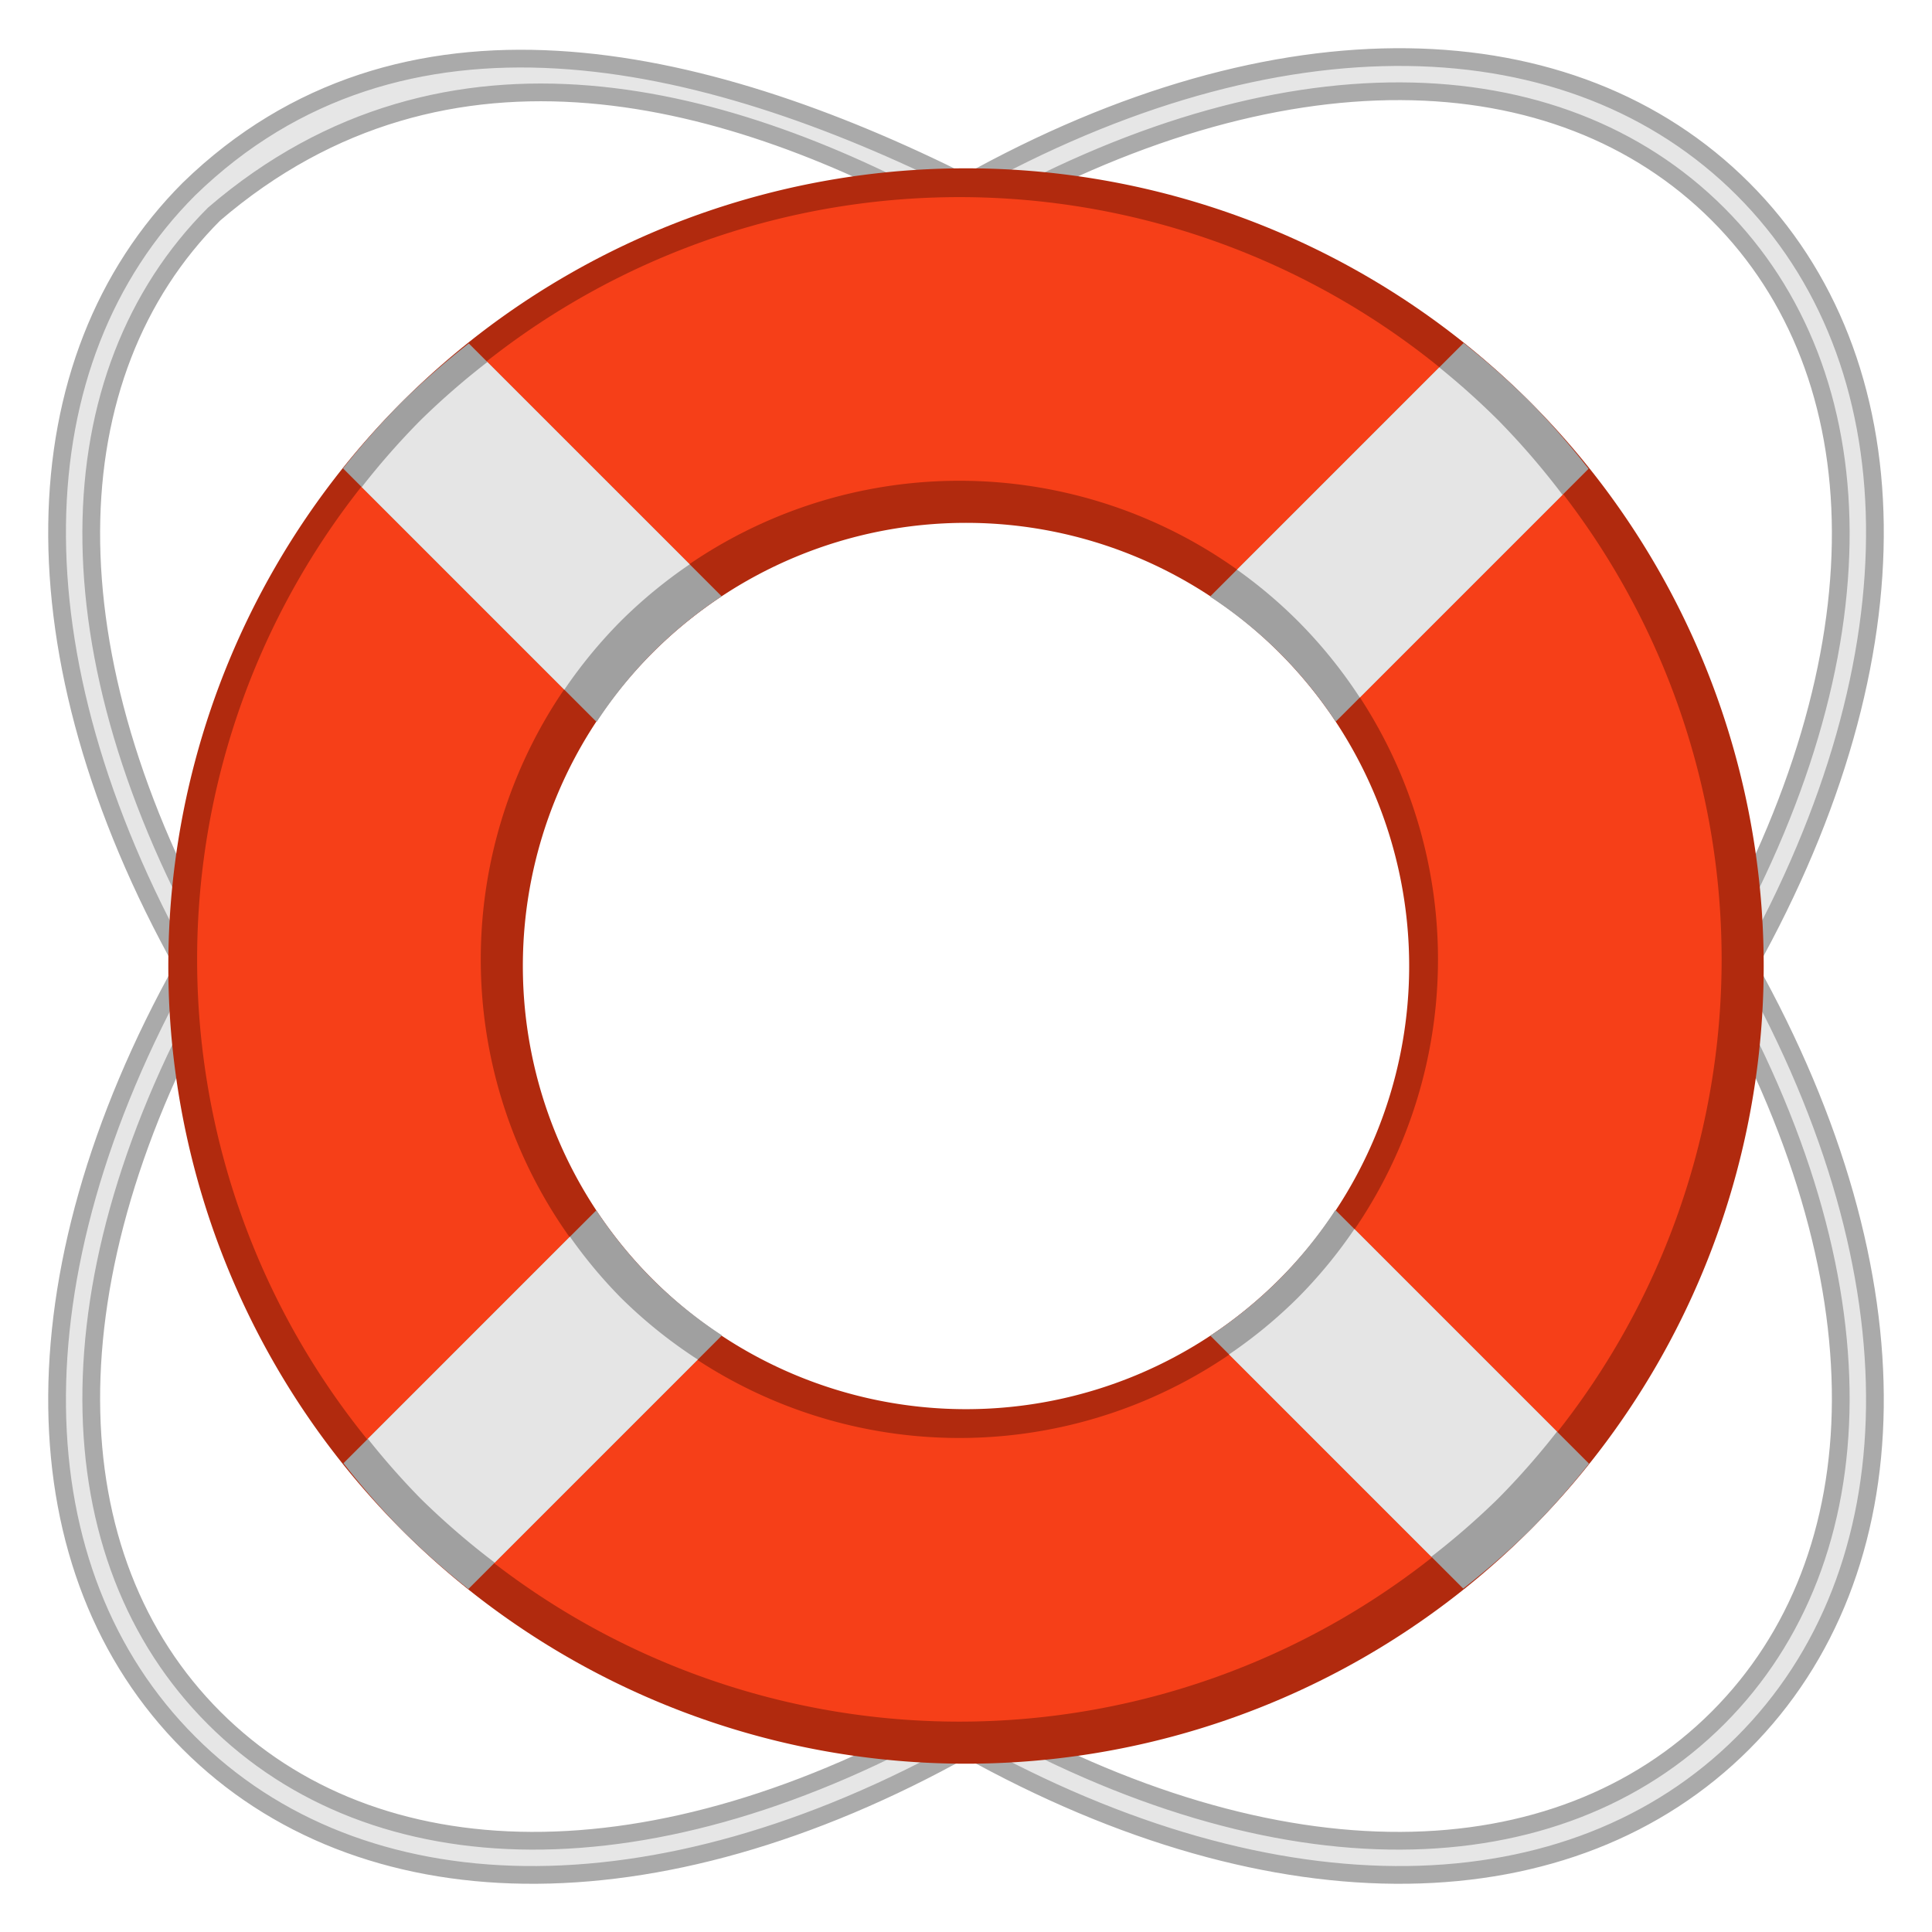 <?xml version="1.0" encoding="UTF-8" standalone="no"?>
<svg
   xmlns:dc="http://purl.org/dc/elements/1.1/"
   xmlns:cc="http://creativecommons.org/ns#"
   xmlns:rdf="http://www.w3.org/1999/02/22-rdf-syntax-ns#"
   xmlns:svg="http://www.w3.org/2000/svg"
   xmlns="http://www.w3.org/2000/svg"
   version="1.0"
   id="svg1902"
   height="100"
   width="100">
  <defs
     id="defs1904" />
  <path
     id="path955-2"
     d="M 9.783,9.783 C 0.948,18.618 0.5,33.844 9.527,50 0.5,66.156 0.948,81.382 9.783,90.217 18.618,99.052 33.844,99.5 50,90.473 c 16.156,9.027 31.382,8.579 40.217,-0.256 8.835,-8.835 9.283,-24.061 0.256,-40.217 C 99.5,33.844 99.052,18.618 90.217,9.783 81.382,0.948 66.156,0.5 50,9.527 36.237,2.627 20.698,-0.829 9.783,9.783 Z M 49.545,11.344 50,11.604 50.455,11.344 c 15.787,-9.021 30.18,-8.548 38.464,-0.263 8.285,8.285 8.758,22.677 -0.263,38.464 l -0.26,0.455 0.26,0.455 c 9.021,15.787 8.548,30.18 0.263,38.464 -8.285,8.285 -22.677,8.758 -38.464,-0.263 L 50,88.396 49.545,88.656 C 33.758,97.677 19.365,97.204 11.081,88.919 2.796,80.635 2.323,66.242 11.344,50.455 l 0.26,-0.455 -0.26,-0.455 C 2.323,33.758 2.796,19.365 11.081,11.081 23.165,0.71 37.916,4.845 49.545,11.344 Z"
     style="color:#000000;font-style:normal;font-variant:normal;font-weight:normal;font-stretch:normal;font-size:medium;line-height:normal;font-family:sans-serif;font-variant-ligatures:normal;font-variant-position:normal;font-variant-caps:normal;font-variant-numeric:normal;font-variant-alternates:normal;font-feature-settings:normal;text-indent:0;text-align:start;text-decoration:none;text-decoration-line:none;text-decoration-style:solid;text-decoration-color:#000000;letter-spacing:normal;word-spacing:normal;text-transform:none;writing-mode:lr-tb;direction:ltr;text-orientation:mixed;dominant-baseline:auto;baseline-shift:baseline;text-anchor:start;white-space:normal;shape-padding:0;clip-rule:nonzero;display:inline;overflow:visible;visibility:visible;opacity:1;isolation:auto;mix-blend-mode:normal;color-interpolation:sRGB;color-interpolation-filters:linearRGB;solid-color:#000000;solid-opacity:1;vector-effect:none;fill:#e6e6e6;fill-opacity:1;fill-rule:nonzero;stroke:#aaaaaa;stroke-width:0.918;stroke-linecap:round;stroke-linejoin:miter;stroke-miterlimit:4;stroke-dasharray:none;stroke-dashoffset:0;stroke-opacity:1;color-rendering:auto;image-rendering:auto;shape-rendering:auto;text-rendering:auto;enable-background:accumulate" />
  <path
     id="path857"
     d="m 20.805,20.805 a 41.289,41.289 0 0 0 0,58.391 41.289,41.289 0 0 0 58.391,0 41.289,41.289 0 0 0 0,-58.391 41.289,41.289 0 0 0 -58.391,0 z m 12.976,12.976 a 22.938,22.938 0 0 1 32.439,0 22.938,22.938 0 0 1 0,32.439 22.938,22.938 0 0 1 -32.439,0 22.938,22.938 0 0 1 0,-32.439 z"
     style="opacity:1;vector-effect:none;fill:#b12a0e;fill-opacity:1;stroke:none;stroke-width:0.918;stroke-linecap:round;stroke-linejoin:round;stroke-miterlimit:4;stroke-dasharray:none;stroke-dashoffset:3.2;stroke-opacity:1" />
  <path
     id="path898"
     d="m 21.759,21.759 a 39.453,39.453 0 0 0 0,55.796 39.453,39.453 0 0 0 55.796,0 39.453,39.453 0 0 0 0,-55.796 39.453,39.453 0 0 0 -55.796,0 z m 10.381,10.381 a 24.773,24.773 0 0 1 35.034,0 24.773,24.773 0 0 1 0,35.034 24.773,24.773 0 0 1 -35.034,0 24.773,24.773 0 0 1 0,-35.034 z"
     style="opacity:1;vector-effect:none;fill:#f63f18;fill-opacity:1;stroke:none;stroke-width:0.918;stroke-linecap:round;stroke-linejoin:round;stroke-miterlimit:4;stroke-dasharray:none;stroke-dashoffset:3.2;stroke-opacity:1" />
  <path
     id="rect862"
     d="m 20.805,20.805 a 41.289,41.289 0 0 0 -3.049,3.439 l 13.125,13.125 a 22.938,22.938 0 0 1 2.899,-3.589 22.938,22.938 0 0 1 3.572,-2.916 L 24.265,17.777 a 41.289,41.289 0 0 0 -3.461,3.027 z m -3.027,54.93 a 41.289,41.289 0 0 0 3.027,3.461 41.289,41.289 0 0 0 3.439,3.049 L 37.369,69.119 A 22.938,22.938 0 0 1 33.78,66.22 22.938,22.938 0 0 1 30.865,62.648 Z M 62.631,30.881 a 22.938,22.938 0 0 1 3.589,2.899 22.938,22.938 0 0 1 2.916,3.572 L 82.223,24.265 a 41.289,41.289 0 0 0 -3.027,-3.461 41.289,41.289 0 0 0 -3.439,-3.049 z m 6.488,31.75 a 22.938,22.938 0 0 1 -2.899,3.589 22.938,22.938 0 0 1 -3.572,2.916 L 75.735,82.223 a 41.289,41.289 0 0 0 3.461,-3.027 41.289,41.289 0 0 0 3.049,-3.439 z"
     style="opacity:1;vector-effect:none;fill:#a0a0a0;fill-opacity:1;stroke:none;stroke-width:0.918;stroke-linecap:round;stroke-linejoin:round;stroke-miterlimit:4;stroke-dasharray:none;stroke-dashoffset:3.2;stroke-opacity:1" />
  <path
     id="rect862-5"
     d="m 21.759,21.759 a 39.453,39.453 0 0 0 -3.035,3.453 l 10.486,10.486 a 24.773,24.773 0 0 1 2.93,-3.558 24.773,24.773 0 0 1 3.558,-2.93 L 25.227,18.739 a 39.453,39.453 0 0 0 -3.468,3.02 z m -2.718,52.713 a 39.453,39.453 0 0 0 2.718,3.083 39.453,39.453 0 0 0 3.848,3.326 L 36.118,70.37 a 24.773,24.773 0 0 1 -3.979,-3.196 24.773,24.773 0 0 1 -2.638,-3.163 z M 64.027,29.485 a 24.773,24.773 0 0 1 3.146,2.655 24.773,24.773 0 0 1 3.21,3.965 L 80.876,25.612 a 39.453,39.453 0 0 0 -3.321,-3.853 39.453,39.453 0 0 0 -3.058,-2.743 z m -0.412,40.619 10.471,10.471 a 39.453,39.453 0 0 0 3.468,-3.02 39.453,39.453 0 0 0 3.035,-3.453 L 70.104,63.616 a 24.773,24.773 0 0 1 -2.93,3.558 24.773,24.773 0 0 1 -3.558,2.93 z"
     style="opacity:1;vector-effect:none;fill:#e5e5e5;fill-opacity:1;stroke:none;stroke-width:0.918;stroke-linecap:round;stroke-linejoin:round;stroke-miterlimit:4;stroke-dasharray:none;stroke-dashoffset:3.2;stroke-opacity:1" />
</svg>
